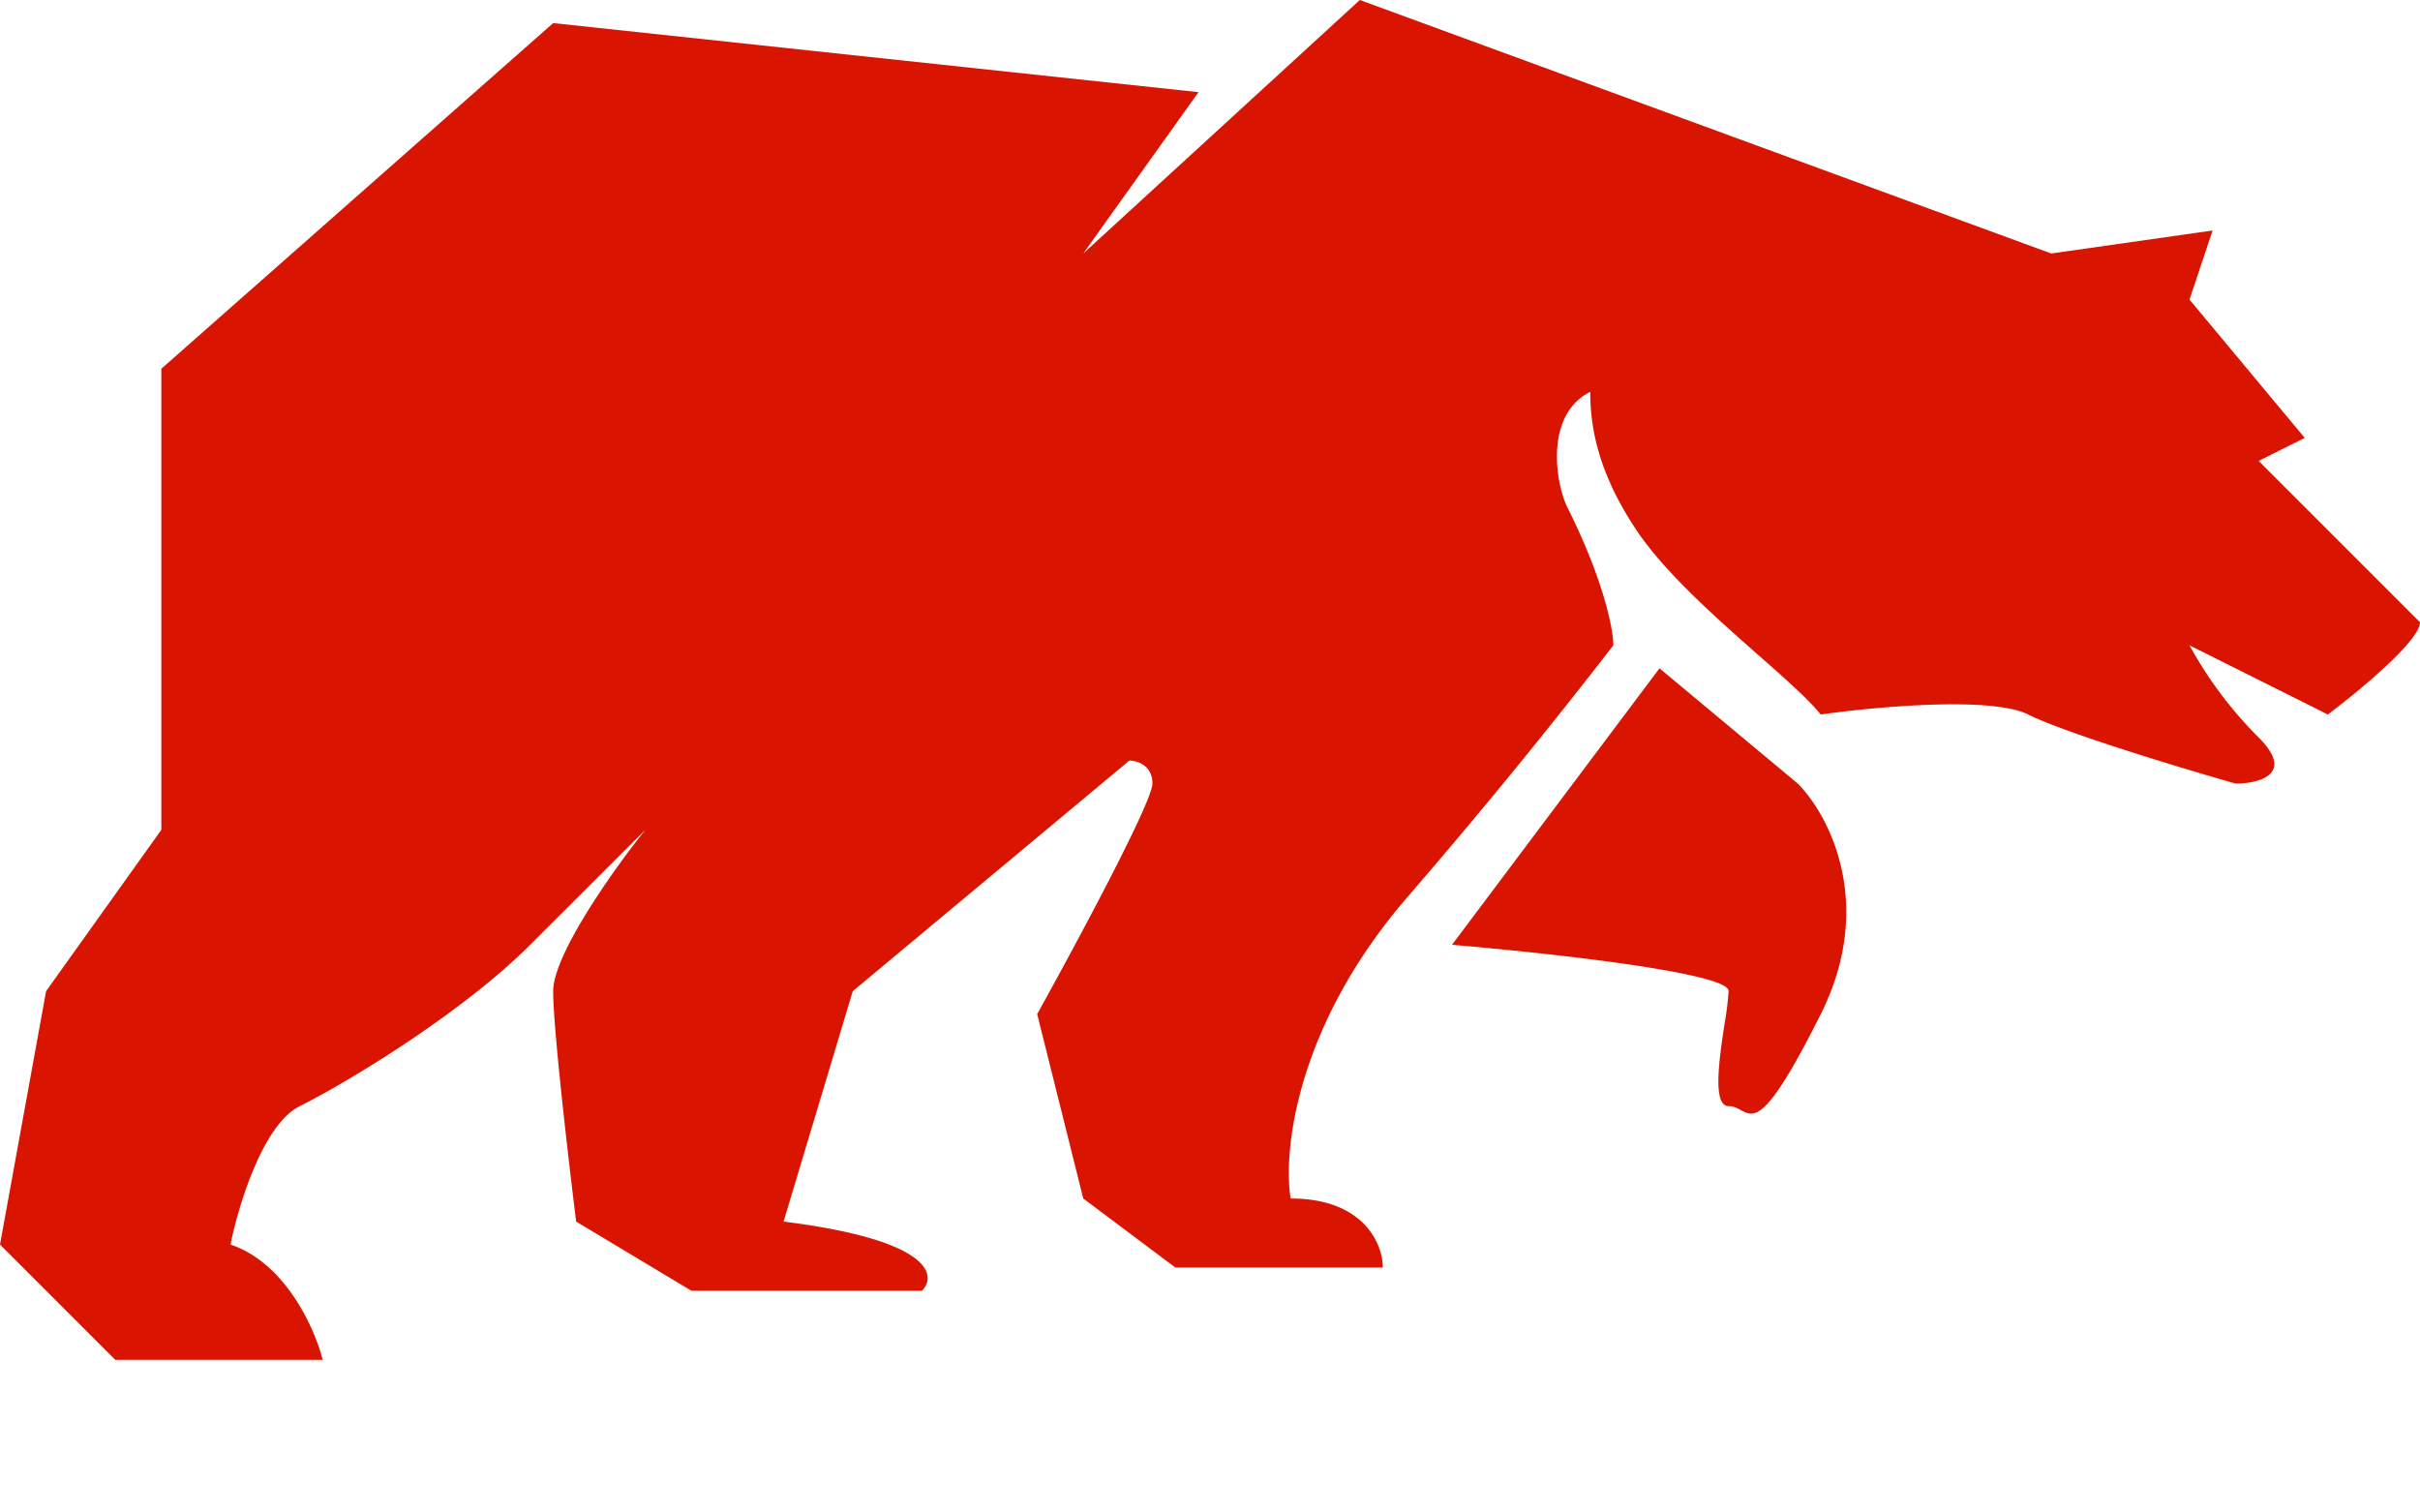 <svg width="24" height="15" viewBox="0 0 24 15" fill="none" xmlns="http://www.w3.org/2000/svg">
<path d="M24 6.171l-1.6-1.6.457-.228-1.143-1.372.229-.685-1.6.228L13.486 0l-2.743 2.514 1.143-1.6-6.4-.685L1.6 3.657V8.23l-1.143 1.6L0 12.343l1.143 1.143H3.2c-.076-.305-.366-.96-.914-1.143.076-.381.32-1.189.685-1.372.458-.228 1.6-.914 2.286-1.6L6.4 8.23c-.305.38-.914 1.234-.914 1.6 0 .365.152 1.676.228 2.285l1.143.686h2.286c.152-.152.091-.503-1.372-.686l.686-2.285L11.2 7.543c.076 0 .229.046.229.228 0 .183-.762 1.6-1.143 2.286l.457 1.829.914.685h2.057c0-.228-.183-.685-.914-.685-.076-.457.046-1.692 1.143-2.972A58.554 58.554 0 0016 6.4c0-.152-.091-.64-.457-1.371-.114-.229-.229-.915.228-1.143 0 .38.092.823.458 1.371.28.42.79.87 1.212 1.242.267.235.498.44.616.587.534-.076 1.692-.183 2.057 0 .366.183 1.524.533 2.057.685.229 0 .595-.091.229-.457a4.01 4.01 0 01-.686-.914l1.372.686c.305-.229.914-.732.914-.915zm-7.543.458L14.4 9.37c.915.077 2.743.275 2.743.458a2.8 2.8 0 01-.039.319c-.053.35-.125.823.04.823.047 0 .085.02.12.04.138.072.25.131.794-.954.548-1.097.076-1.98-.23-2.286l-1.37-1.142z" fill="#d91400"/>
</svg>
